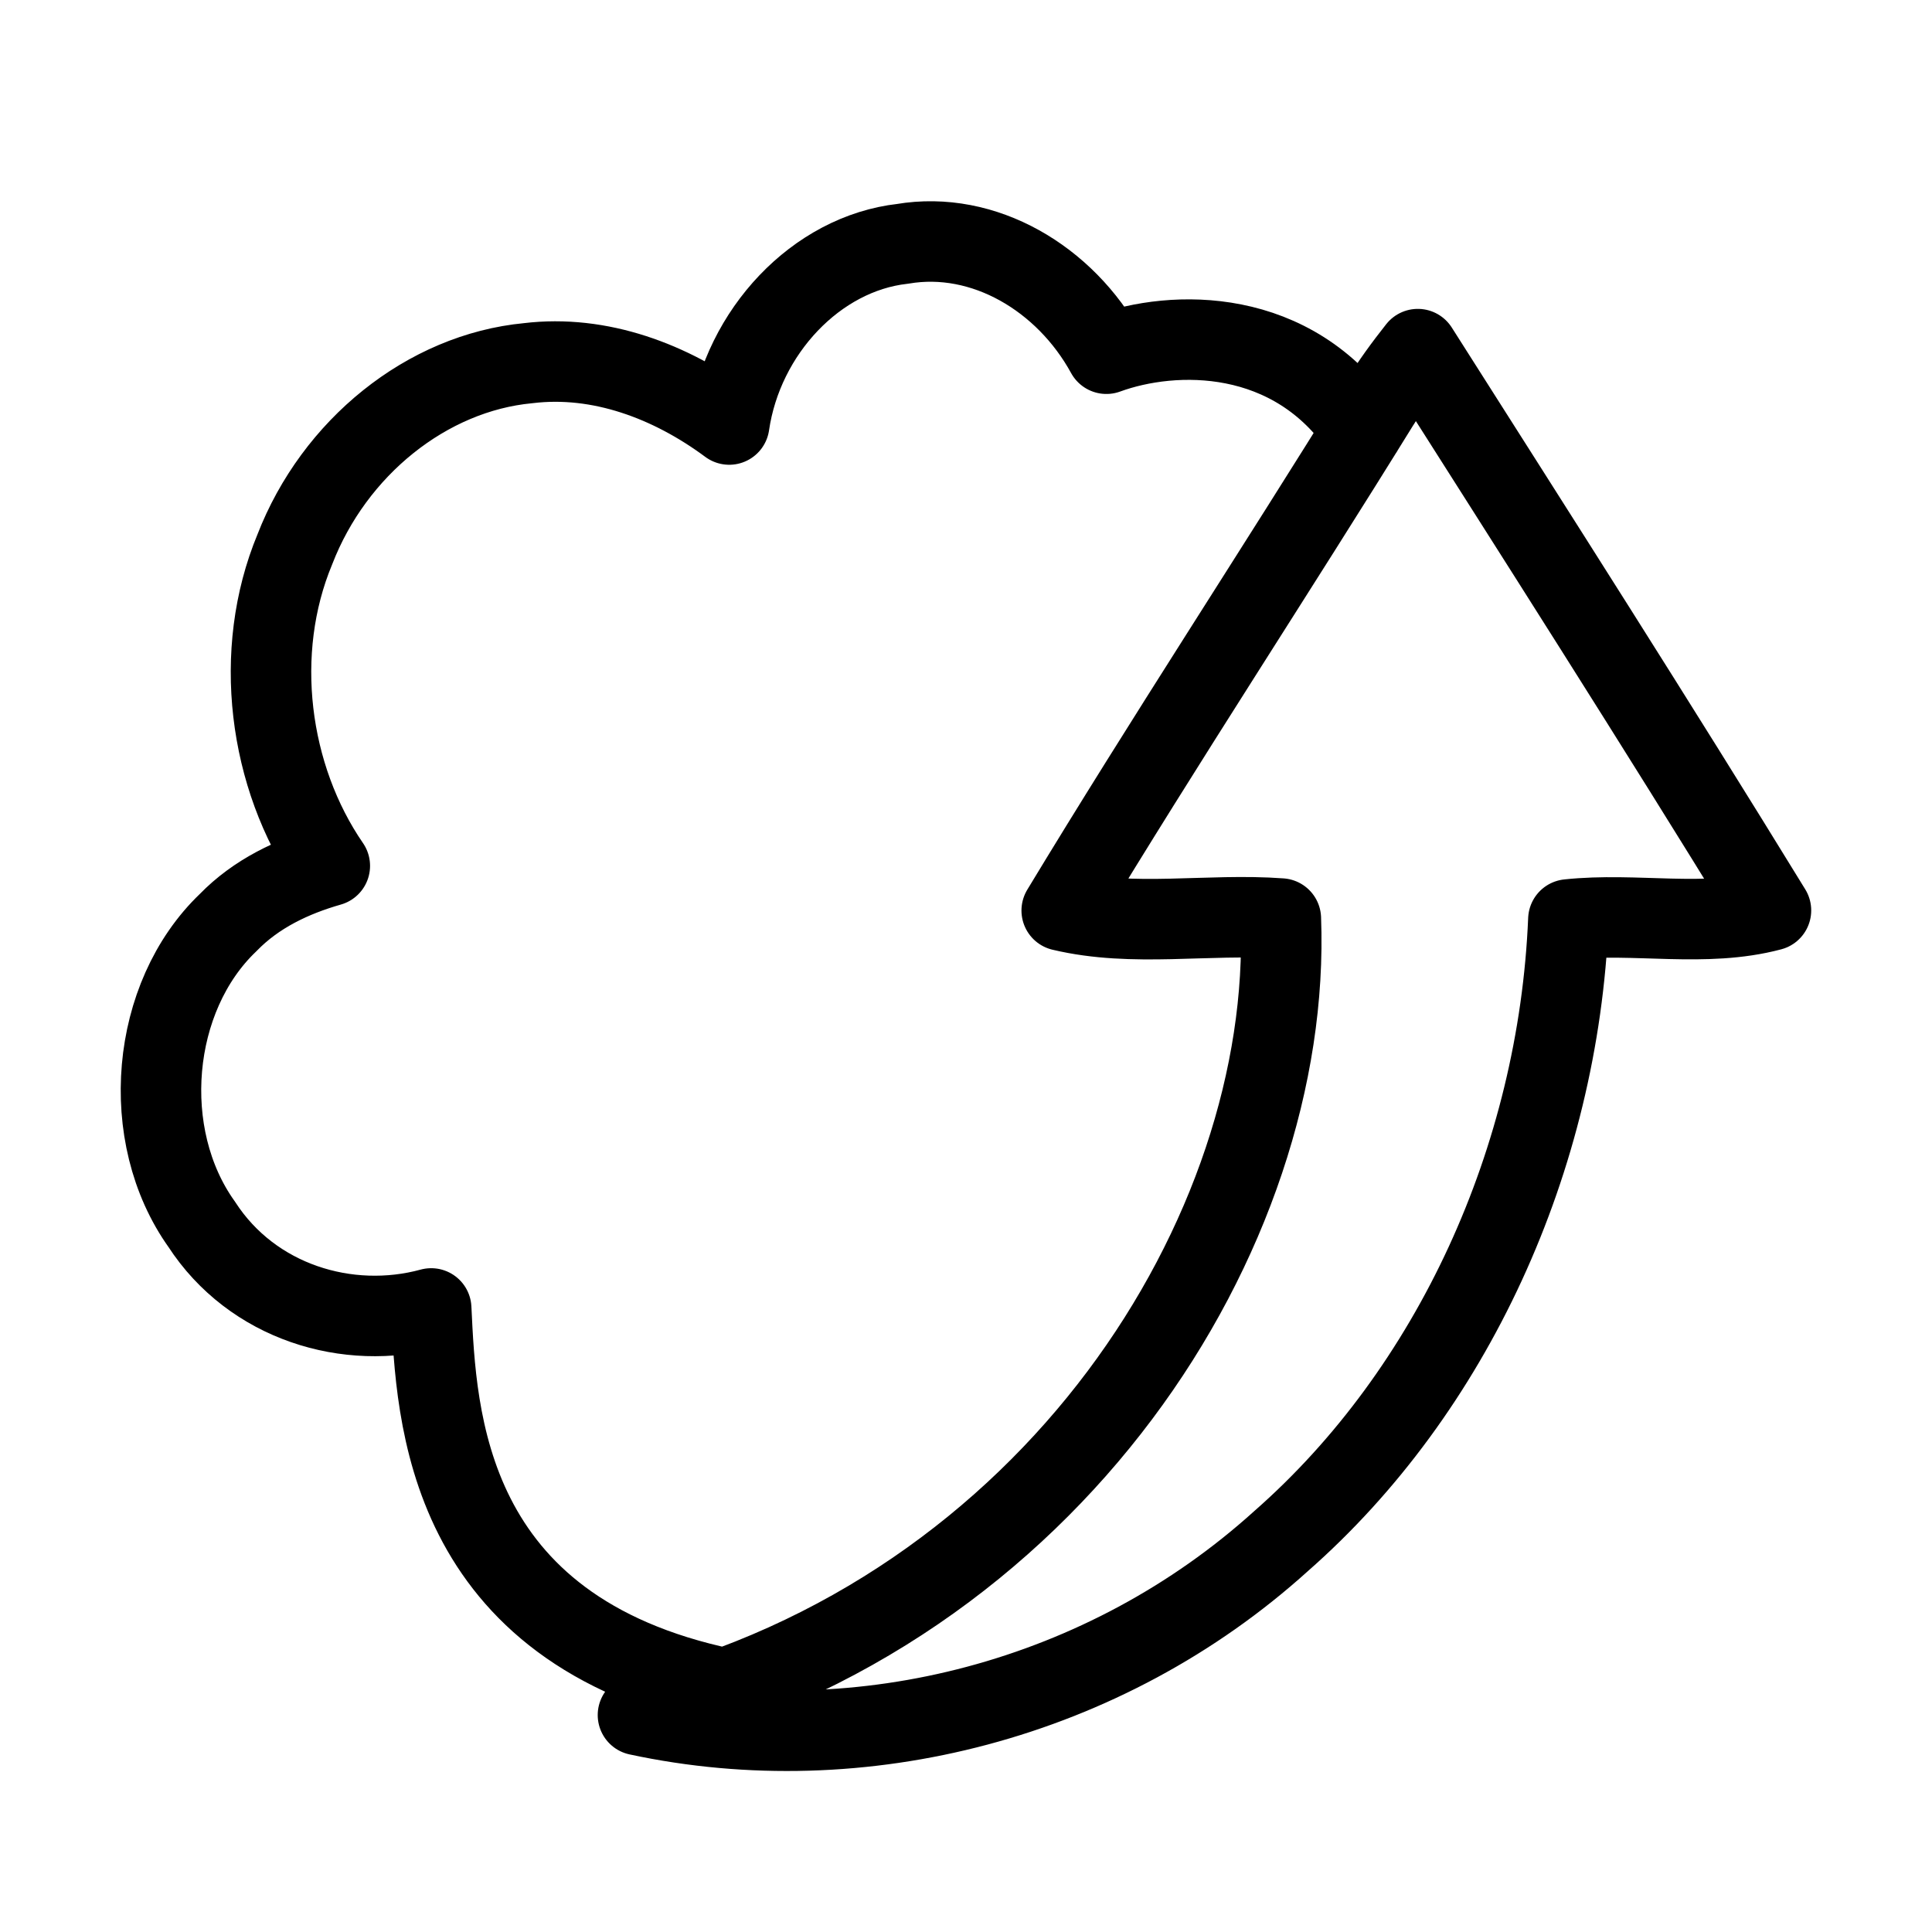 <?xml version="1.0" encoding="UTF-8"?><svg id="a" xmlns="http://www.w3.org/2000/svg" viewBox="0 0 48 48"><defs><style>.b{stroke-width:2px;fill:none;stroke:#000;stroke-linecap:round;stroke-linejoin:round;}</style></defs><path class="b" d="m33.854,10.698c-1.733-2.581-4.693-2.522-6.366-1.91-1.025-1.873-3.046-3.072-5.063-2.73-2.146.241-3.972,2.186-4.308,4.489-1.454-1.078-3.217-1.739-4.994-1.524-2.518.238-4.82,2.098-5.798,4.626-1.058,2.544-.656,5.645.869,7.863-.923.264-1.826.687-2.527,1.41-1.931,1.844-2.233,5.287-.656,7.495,1.256,1.938,3.633,2.655,5.702,2.091.129,2.678.324,7.978,7.3,9.442m16.274-31.95c.282-.466.603-.902.938-1.326,2.944,4.632,5.9,9.261,8.774,13.945-1.64.436-3.361.046-5.033.225-.246,5.941-2.878,11.707-7.141,15.447-4.365,3.945-10.429,5.511-15.975,4.319,10.326-2.572,16.269-12.013,15.972-19.789-1.811-.134-3.666.225-5.444-.199,2.572-4.254,5.297-8.398,7.908-12.623Z"/></svg>